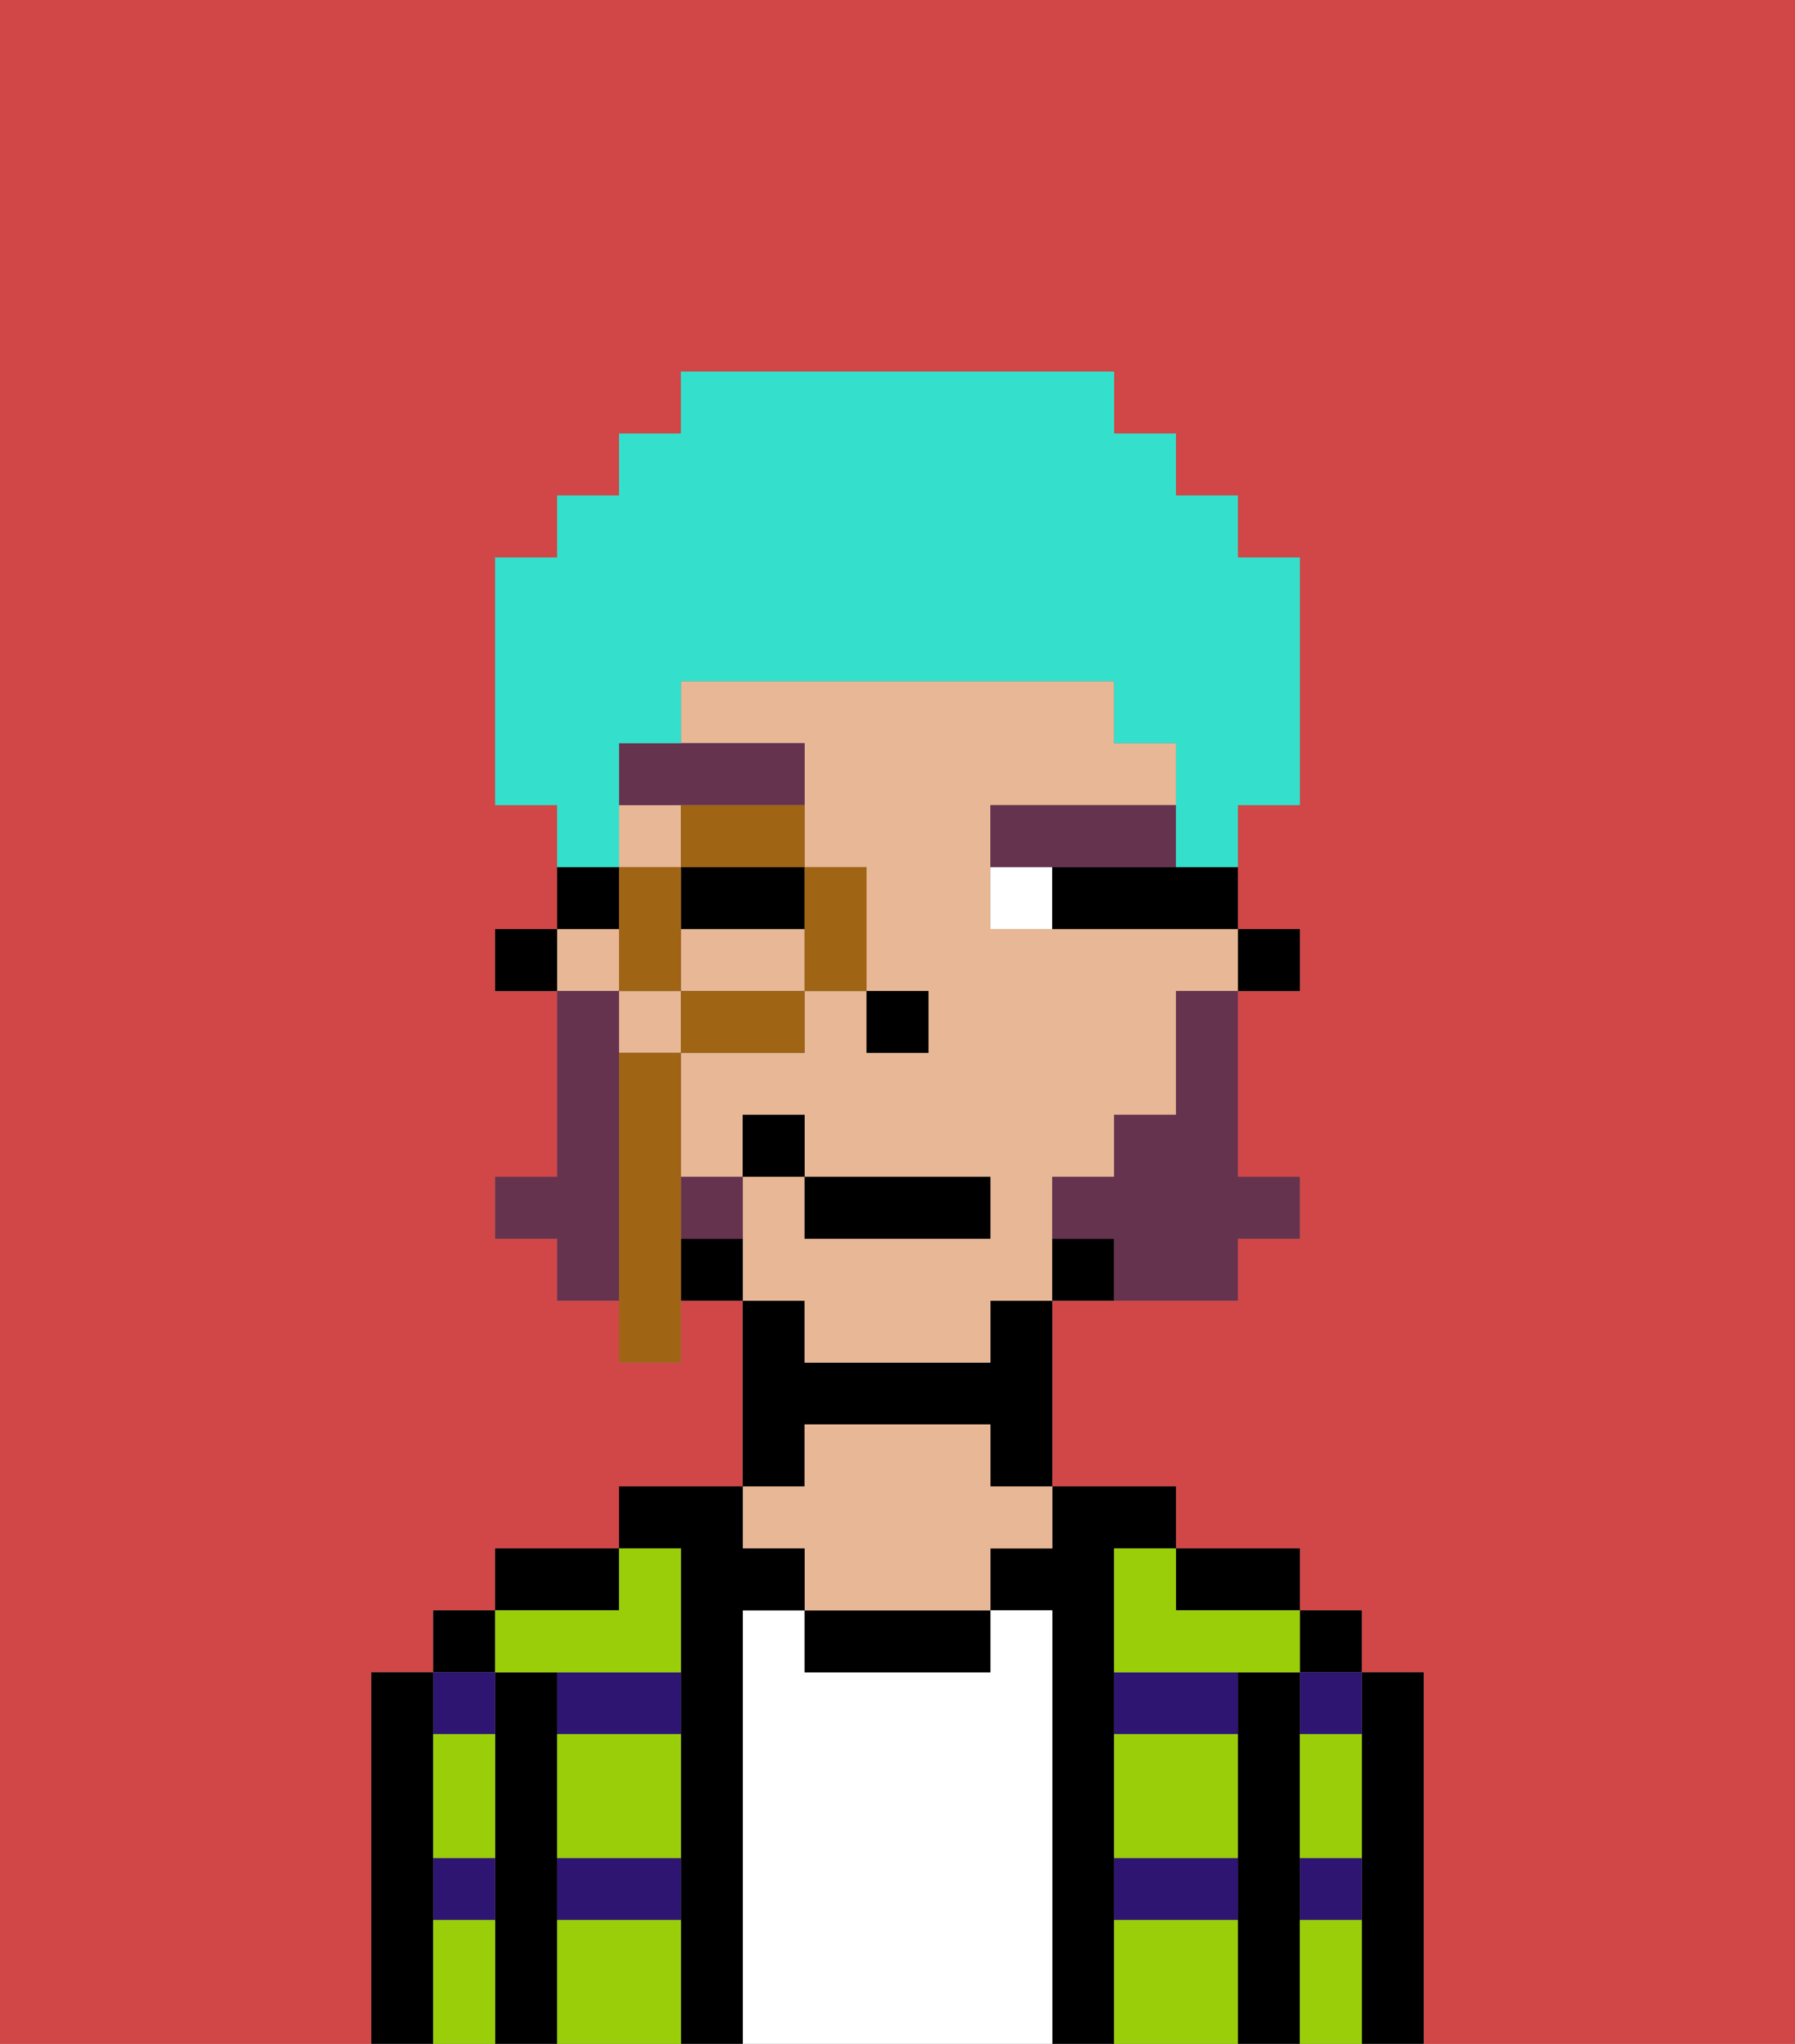 <svg xmlns="http://www.w3.org/2000/svg" viewBox="0 0 29 33"><rect x="0" y="0" width="29" height="33" fill="#808080" stroke="none"/><defs><style>polygon,rect,path{shape-rendering:crispedges;}.na204-1{fill:#d14646;}.na204-2{fill:#000000;}.na204-3{fill:#2e1572;}.na204-4{fill:#ffffff;}.na204-5{fill:#e8b795;}.na204-6{fill:#99ce09;}.na204-7{fill:#ffffff;}.na204-8{fill:#66334f;}.na204-9{fill:#66334f;}.na204-10{fill:#34e0cb;}.na204-11{fill:#a06415;}</style></defs><path class="na204-1" d="M0,33H6V27H7V26H8V25h2V24h2V21H11v1H10V21H9V20H8V19H9V16H8V15H9V13H8V9H9V8h1V7h1V6h7V7h1V8h1V9h1v4H20v2h1v1H20v3h1v1H20v1H17v3h2v1h2v1h1v1h1v6h6V0H0Z"/><path class="na204-2" d="M23,27H22v6h1V27Z"/><rect class="na204-2" x="21" y="26" width="1" height="1"/><path class="na204-3" d="M21,31h1V30H21Z"/><path class="na204-3" d="M21,28h1V27H21Z"/><path class="na204-2" d="M21,30V27H20v6h1V30Z"/><path class="na204-3" d="M18,31h2V30H18Z"/><path class="na204-3" d="M18,28h2V27H18Z"/><path class="na204-2" d="M20,26h1V25H19v1Z"/><path class="na204-2" d="M18,30V25h1V24H17v1H16v1h1v7h1V30Z"/><path class="na204-4" d="M17,26H16v1H13V26H12v7h5V26Z"/><path class="na204-2" d="M13,26v1h3V26H13Z"/><path class="na204-2" d="M13,23h3v1h1V21H16v1H13V21H12v3h1Z"/><path class="na204-5" d="M13,25v1h3V25h1V24H16V23H13v1H12v1Z"/><path class="na204-2" d="M12,26h1V25H12V24H10v1h1v8h1V26Z"/><path class="na204-3" d="M9,28h2V27H9Z"/><path class="na204-3" d="M9,31h2V30H9Z"/><path class="na204-2" d="M10,25H8v1h2Z"/><path class="na204-2" d="M9,30V27H8v6H9V30Z"/><rect class="na204-2" x="7" y="26" width="1" height="1"/><path class="na204-3" d="M8,28V27H7v1Z"/><path class="na204-3" d="M7,31H8V30H7Z"/><path class="na204-2" d="M7,30V27H6v6H7V30Z"/><path class="na204-6" d="M9,31v2h2V31Z"/><path class="na204-6" d="M18,31v2h2V31Z"/><path class="na204-6" d="M18,29v1h2V28H18Z"/><path class="na204-6" d="M9,29v1h2V28H9Z"/><path class="na204-6" d="M18,26v1h3V26H19V25H18Z"/><path class="na204-6" d="M9,27h2V25H10v1H8v1Z"/><path class="na204-6" d="M7,29v1H8V28H7Z"/><path class="na204-6" d="M7,31v2H8V31Z"/><path class="na204-6" d="M21,31v2h1V31Z"/><path class="na204-6" d="M21,29v1h1V28H21Z"/><rect class="na204-2" x="20" y="15" width="1" height="1"/><path class="na204-5" d="M13,22h3V21h1V19h1V18h1V16h1V15H16V13h3V12H18V11H11v1h2v2h1v2h1v1H14V16H13v1H11v2h1V18h1v1h3v1H13V19H12v2h1Z"/><rect class="na204-5" x="10" y="13" width="1" height="1"/><rect class="na204-5" x="9" y="15" width="1" height="1"/><path class="na204-5" d="M12,15H11v1h2V15Z"/><rect class="na204-5" x="10" y="16" width="1" height="1"/><path class="na204-2" d="M17,20v1h1V20Z"/><path class="na204-2" d="M11,20v1h1V20Z"/><path class="na204-2" d="M10,14H9v1h1Z"/><rect class="na204-2" x="8" y="15" width="1" height="1"/><rect class="na204-2" x="14" y="16" width="1" height="1"/><path class="na204-7" d="M16,14v1h1V14Z"/><path class="na204-2" d="M11,15h2V14H11Z"/><path class="na204-2" d="M18,14H17v1h3V14H18Z"/><path class="na204-8" d="M10,13h3V12H10Z"/><path class="na204-8" d="M18,14h1V13H16v1h2Z"/><path class="na204-9" d="M19,17v1H18v1H17v1h1v1h2V20h1V19H20V16H19Z"/><path class="na204-9" d="M10,17V16H9v3H8v1H9v1h1V17Z"/><path class="na204-9" d="M12,20V19H11v1Z"/><rect class="na204-2" x="13" y="19" width="3" height="1"/><rect class="na204-2" x="12" y="18" width="1" height="1"/><path class="na204-10" d="M10,13V12h1V11h7v1h1v2h1V13h1V9H20V8H19V7H18V6H11V7H10V8H9V9H8v4H9v1h1Z"/><path class="na204-11" d="M13,16h1V14H13v2Z"/><path class="na204-11" d="M11,14h2V13H11Z"/><path class="na204-11" d="M11,17h2V16H11Z"/><polygon class="na204-11" points="11 15 11 14 10 14 10 15 10 16 11 16 11 15"/><path class="na204-11" d="M11,19V17H10v5h1V19Z"/></svg>